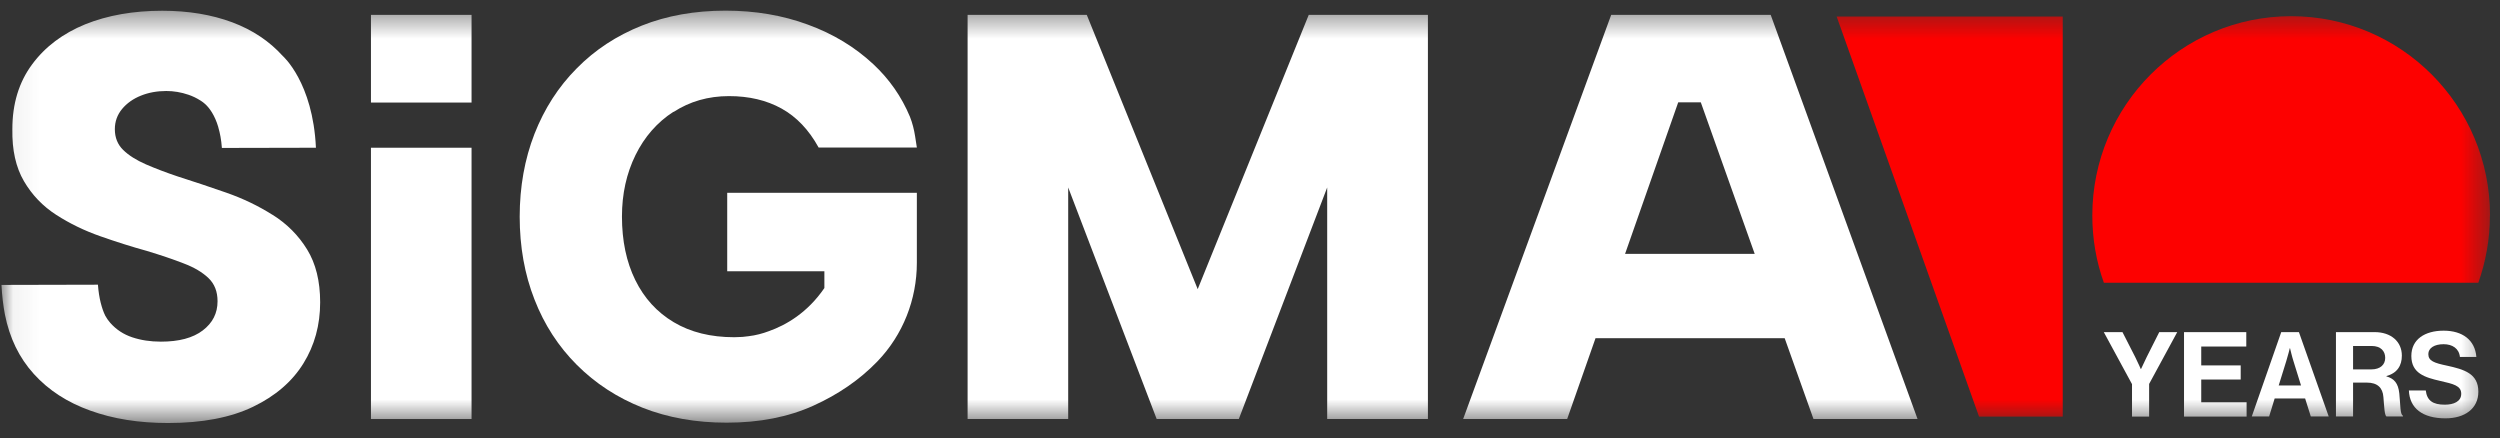 <svg width="97" height="17" viewBox="0 0 97 17" fill="none" xmlns="http://www.w3.org/2000/svg">
<rect x="0" y="0" width="97" height="17" fill="#333333" stroke="none"/>
<mask id="mask0_2412_2210" style="mask-type:luminance" maskUnits="userSpaceOnUse" x="0" y="0" width="97" height="17">
<path d="M96.608 0.413H0.057V16.413H96.608V0.413Z" fill="white"/>
</mask>
<g mask="url(#mask0_2412_2210)">
<path d="M46.471 11.219L42.167 0.577H37.543V16.258H41.446V7.274L44.879 16.258H48.066L51.495 7.274V16.258H55.403V0.577H50.779L46.471 11.219Z" fill="white"/>
<path d="M62.514 0.577L56.77 16.258H60.806L61.906 13.123H69.246L70.363 16.258H74.401L68.703 0.577H62.51H62.514ZM63.053 9.849L65.115 3.97H65.991L68.082 9.849H63.053Z" fill="white"/>
<path d="M10.576 8.337C10.024 7.988 9.424 7.7 8.782 7.476C8.139 7.252 7.509 7.041 6.897 6.847C6.448 6.696 6.039 6.541 5.663 6.378C5.288 6.214 4.995 6.029 4.779 5.818C4.564 5.607 4.456 5.34 4.456 5.012C4.456 4.715 4.551 4.453 4.736 4.229C4.922 4.005 5.167 3.832 5.465 3.712C5.763 3.591 6.095 3.531 6.453 3.531C6.737 3.531 7.026 3.578 7.315 3.677C7.479 3.733 7.63 3.807 7.772 3.897C7.772 3.897 7.781 3.901 7.794 3.91C7.854 3.949 7.91 3.992 7.962 4.039C8.117 4.181 8.329 4.453 8.471 4.935C8.471 4.935 8.471 4.939 8.471 4.943C8.536 5.163 8.587 5.426 8.609 5.74L12.258 5.732C12.141 3.191 10.973 2.174 10.973 2.174C10.455 1.601 9.804 1.162 9.01 0.865C8.212 0.568 7.311 0.417 6.293 0.417C5.172 0.417 4.175 0.594 3.308 0.942C2.442 1.296 1.752 1.812 1.243 2.502C0.734 3.191 0.479 4.026 0.479 5.012C0.466 5.818 0.613 6.49 0.928 7.028C1.243 7.566 1.661 8.001 2.183 8.337C2.705 8.673 3.274 8.949 3.886 9.164C4.499 9.38 5.107 9.573 5.702 9.737C6.241 9.901 6.716 10.06 7.125 10.22C7.535 10.374 7.859 10.568 8.091 10.792C8.324 11.016 8.441 11.313 8.441 11.688C8.441 12.153 8.251 12.528 7.867 12.821C7.483 13.114 6.944 13.256 6.241 13.256C5.836 13.256 5.469 13.2 5.133 13.088C4.796 12.976 4.512 12.791 4.279 12.528C4.206 12.446 4.141 12.351 4.085 12.252C3.951 11.972 3.839 11.58 3.8 11.046L0.057 11.055C0.078 11.477 0.126 11.86 0.19 12.2C0.371 13.114 0.742 13.88 1.312 14.509C1.881 15.138 2.61 15.612 3.498 15.93C4.387 16.253 5.396 16.413 6.517 16.413C7.85 16.413 8.95 16.202 9.817 15.784C10.684 15.366 11.335 14.806 11.77 14.104C12.206 13.402 12.422 12.61 12.422 11.731C12.422 10.909 12.253 10.228 11.917 9.681C11.581 9.134 11.136 8.686 10.58 8.337H10.576ZM4.089 12.252C4.029 12.145 3.977 12.033 3.934 11.903C3.977 12.028 4.029 12.145 4.089 12.252Z" fill="white"/>
<path d="M26.133 4.345C26.763 3.936 27.479 3.729 28.285 3.729C29.061 3.729 29.743 3.889 30.325 4.212C30.907 4.535 31.386 5.039 31.762 5.723H35.574L35.505 5.28C35.466 5.026 35.401 4.772 35.306 4.53C34.979 3.747 34.505 3.07 33.883 2.489C33.171 1.826 32.326 1.313 31.348 0.956C30.368 0.594 29.303 0.413 28.151 0.413C26.957 0.413 25.87 0.607 24.9 0.994C23.929 1.382 23.084 1.933 22.377 2.653C21.665 3.368 21.122 4.216 20.738 5.194C20.358 6.171 20.164 7.244 20.164 8.407C20.164 9.569 20.354 10.642 20.738 11.62C21.117 12.597 21.669 13.446 22.385 14.161C23.101 14.876 23.951 15.431 24.93 15.819C25.909 16.206 26.996 16.4 28.195 16.4C29.467 16.4 30.588 16.18 31.558 15.741C32.529 15.302 33.353 14.733 34.026 14.04C34.034 14.031 34.043 14.023 34.047 14.018C35.034 12.993 35.574 11.62 35.574 10.194V7.481H28.216V10.526H31.986V11.176C31.326 12.141 30.493 12.614 29.838 12.847C29.588 12.942 29.325 13.011 29.044 13.045C28.85 13.075 28.734 13.075 28.734 13.075C28.652 13.075 28.57 13.084 28.488 13.084C27.574 13.084 26.793 12.89 26.142 12.502C25.491 12.115 24.994 11.568 24.649 10.866C24.304 10.164 24.132 9.341 24.132 8.402C24.132 7.519 24.309 6.727 24.658 6.016C25.007 5.306 25.499 4.746 26.129 4.337L26.133 4.345Z" fill="white"/>
<path d="M18.296 0.577H14.393V3.979H18.296V0.577Z" fill="white"/>
<path d="M18.296 5.732H14.393V16.258H18.296V5.732Z" fill="white"/>
<path d="M76.786 16.163H80.034V0.641H71.262L76.786 16.163Z" fill="#FD0100"/>
<path d="M96.609 8.359C96.609 9.277 96.449 10.151 96.16 10.969H81.63C81.337 10.155 81.182 9.277 81.182 8.359C81.182 4.091 84.637 0.628 88.897 0.628C93.159 0.628 96.613 4.091 96.613 8.359H96.609Z" fill="#FD0100"/>
<path d="M82.718 14.897L81.627 12.886H82.352L82.847 13.855C82.946 14.053 83.063 14.32 83.063 14.32H83.071C83.071 14.32 83.197 14.049 83.291 13.855L83.779 12.886H84.477L83.386 14.897V16.163H82.722V14.897H82.718Z" fill="white"/>
<path d="M84.744 12.886H87.156V13.446H85.408V14.178H86.939V14.725H85.408V15.608H87.168V16.163H84.74V12.89L84.744 12.886Z" fill="white"/>
<path d="M88.508 12.886H89.198L90.354 16.159H89.659L89.439 15.461H88.257L88.042 16.159H87.369L88.512 12.886H88.508ZM88.413 14.957H89.28L88.987 14.014C88.93 13.842 88.853 13.51 88.853 13.51H88.844C88.844 13.51 88.763 13.842 88.706 14.014L88.413 14.957Z" fill="white"/>
<path d="M90.631 12.886H92.135C92.77 12.886 93.192 13.252 93.192 13.799C93.192 14.182 93.015 14.475 92.593 14.591V14.604C92.895 14.69 93.05 14.867 93.093 15.263C93.14 15.724 93.119 16.077 93.235 16.129V16.159H92.597C92.516 16.12 92.507 15.754 92.476 15.405C92.451 15.048 92.248 14.845 91.834 14.845H91.299V16.159H90.635V12.886H90.631ZM91.295 14.333H92.002C92.364 14.333 92.546 14.143 92.546 13.885C92.546 13.627 92.377 13.424 92.023 13.424H91.299V14.337L91.295 14.333Z" fill="white"/>
<path d="M93.469 15.151H94.12C94.168 15.543 94.392 15.702 94.858 15.702C95.198 15.702 95.496 15.582 95.496 15.28C95.496 14.961 95.186 14.897 94.685 14.781C94.098 14.647 93.56 14.492 93.56 13.812C93.56 13.165 94.086 12.83 94.814 12.83C95.543 12.83 96.031 13.191 96.083 13.85H95.445C95.41 13.519 95.151 13.355 94.81 13.355C94.452 13.355 94.219 13.506 94.219 13.738C94.219 14.005 94.448 14.083 94.936 14.186C95.608 14.333 96.16 14.492 96.16 15.198C96.16 15.862 95.625 16.232 94.884 16.232C93.995 16.232 93.49 15.84 93.465 15.147L93.469 15.151Z" fill="white"/>
</g>
</svg>
